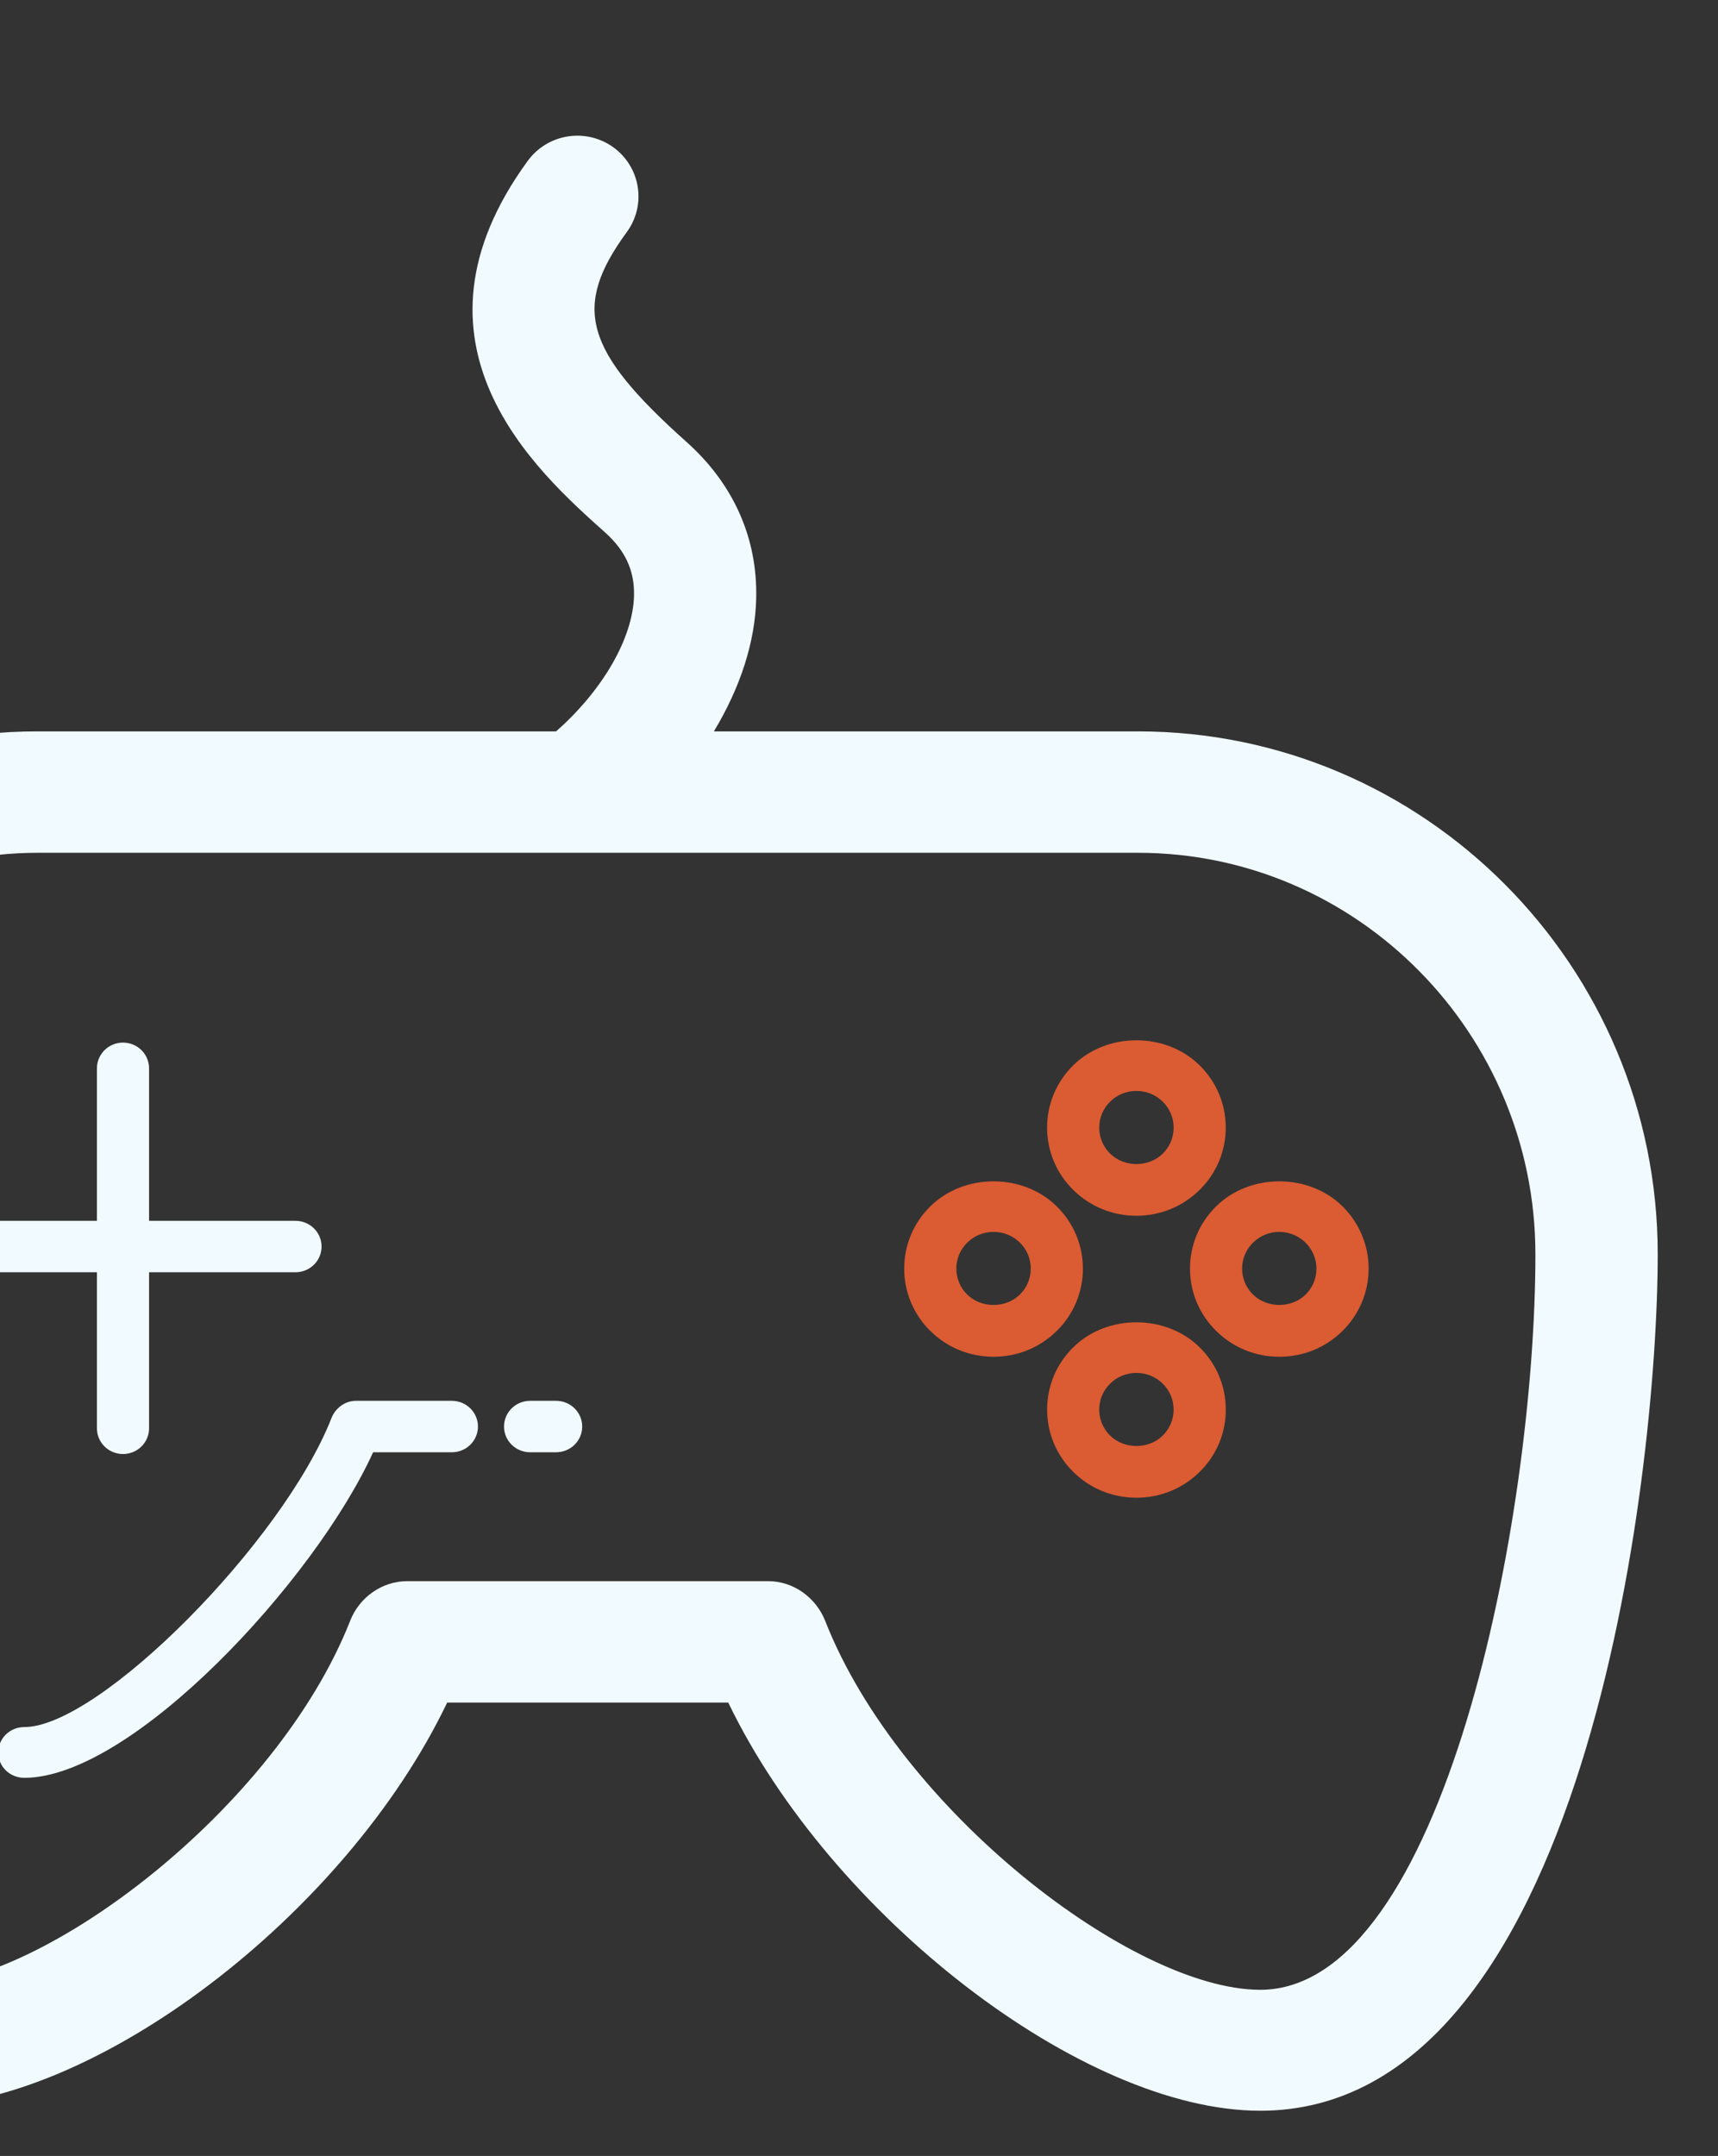 <svg width="114" height="143" viewBox="0 0 114 143" fill="none" xmlns="http://www.w3.org/2000/svg">
<rect x="0" y="0" width="114" height="143" fill="#333333" stroke="none"/>
<path d="M75.514 48.511H47.37C49.104 45.641 50.117 42.599 50.179 39.674C50.267 35.673 48.666 32.093 45.56 29.318C38.761 23.243 37.945 20.38 41.594 15.39C42.226 14.525 42.486 13.447 42.317 12.393C42.148 11.338 41.564 10.394 40.694 9.766C39.822 9.14 38.736 8.882 37.674 9.05C36.611 9.218 35.659 9.796 35.026 10.66C26.147 22.806 35.594 31.244 40.134 35.3C41.493 36.512 42.108 37.846 42.071 39.501C42.008 42.317 39.99 45.792 36.898 48.511H2.486C-16.53 48.511 -32 64.16 -32 83.353C-32 97.963 -27.154 139.712 -5.629 139.712C6.22 139.712 22.924 127.018 29.673 112.928H48.325C55.113 127.018 71.824 140 83.626 140C105.152 140 109.998 97.911 110 83.186C110 64.083 94.53 48.511 75.514 48.511ZM83.626 131.978C75.216 131.978 59.702 120.094 54.756 107.509C54.147 105.963 52.648 104.874 50.977 104.874H27.021C25.348 104.874 23.849 105.945 23.24 107.493C18.353 119.927 2.833 131.689 -5.631 131.689C-17.386 131.689 -23.888 103.115 -23.888 83.386C-23.888 68.884 -11.812 56.563 2.484 56.563H75.512C90.053 56.563 101.884 68.542 101.884 83.198C101.884 100.687 95.782 131.978 83.626 131.978Z" fill="#F1FBFF"/>
<path d="M36.904 92.913H35.174C34.715 92.913 34.276 93.093 33.951 93.413C33.627 93.733 33.445 94.167 33.445 94.619C33.445 95.072 33.627 95.505 33.951 95.825C34.276 96.145 34.715 96.325 35.174 96.325H36.904C37.362 96.325 37.802 96.145 38.127 95.825C38.451 95.505 38.633 95.072 38.633 94.619C38.633 94.167 38.451 93.733 38.127 93.413C37.802 93.093 37.362 92.913 36.904 92.913ZM29.986 92.913H23.611C22.897 92.913 22.255 93.396 21.997 94.053C18.774 102.272 6.581 114.551 1.616 114.551C0.659 114.551 -0.114 115.298 -0.114 116.24C-0.114 117.183 0.659 117.918 1.616 117.918C8.75 117.918 20.875 104.853 24.758 96.325H29.986C30.444 96.325 30.884 96.145 31.209 95.825C31.533 95.505 31.715 95.072 31.715 94.619C31.715 94.167 31.533 93.733 31.209 93.413C30.884 93.093 30.444 92.913 29.986 92.913ZM6.432 94.737C6.432 95.189 6.614 95.623 6.939 95.943C7.263 96.263 7.703 96.442 8.162 96.442C8.62 96.442 9.06 96.263 9.385 95.943C9.709 95.623 9.891 95.189 9.891 94.737V84.385H19.609C20.068 84.385 20.508 84.206 20.832 83.886C21.156 83.566 21.338 83.132 21.338 82.68C21.338 82.227 21.156 81.793 20.832 81.474C20.508 81.154 20.068 80.974 19.609 80.974H9.891V70.858C9.891 70.406 9.709 69.972 9.385 69.652C9.06 69.332 8.62 69.152 8.162 69.152C7.703 69.152 7.263 69.332 6.939 69.652C6.614 69.972 6.432 70.406 6.432 70.858V80.974H-4.604C-5.062 80.974 -5.502 81.154 -5.826 81.474C-6.151 81.793 -6.333 82.227 -6.333 82.68C-6.333 83.132 -6.151 83.566 -5.826 83.886C-5.502 84.206 -5.062 84.385 -4.604 84.385H6.432V94.737Z" fill="#F1FBFF"/>
<path fill-rule="evenodd" clip-rule="evenodd" d="M75.406 80.638C76.99 80.638 78.478 80.029 79.6 78.925C80.719 77.824 81.336 76.353 81.336 74.791C81.336 73.229 80.721 71.762 79.598 70.657C77.362 68.448 73.454 68.448 71.217 70.657C70.097 71.762 69.481 73.229 69.481 74.791C69.481 76.353 70.097 77.822 71.214 78.922C71.763 79.468 72.416 79.9 73.135 80.195C73.855 80.489 74.627 80.64 75.406 80.638ZM74.464 72.541C74.164 72.664 73.893 72.843 73.665 73.07C73.196 73.531 72.942 74.141 72.942 74.793C72.94 75.113 73.003 75.43 73.127 75.727C73.252 76.023 73.434 76.291 73.665 76.517C74.598 77.44 76.221 77.44 77.156 76.517C77.625 76.055 77.879 75.444 77.879 74.793C77.879 74.143 77.623 73.534 77.155 73.07C76.688 72.609 76.069 72.359 75.408 72.359C75.084 72.357 74.763 72.419 74.464 72.541Z" fill="#DB5B32"/>
<path fill-rule="evenodd" clip-rule="evenodd" d="M89.084 80.012C86.845 77.803 82.936 77.803 80.7 80.012C79.579 81.114 78.964 82.581 78.964 84.143C78.964 85.705 79.581 87.174 80.698 88.274C81.247 88.82 81.901 89.252 82.621 89.547C83.341 89.842 84.113 89.992 84.892 89.99C86.475 89.99 87.962 89.385 89.084 88.278C90.194 87.181 90.818 85.694 90.818 84.145C90.818 82.595 90.194 81.109 89.084 80.012ZM83.145 85.864C84.081 86.783 85.703 86.783 86.639 85.864C86.982 85.522 87.215 85.089 87.308 84.617C87.402 84.145 87.352 83.657 87.166 83.213C86.979 82.769 86.663 82.39 86.258 82.122C85.854 81.855 85.378 81.711 84.891 81.709C84.232 81.709 83.612 81.962 83.145 82.422C82.678 82.883 82.422 83.492 82.422 84.141C82.422 84.791 82.678 85.403 83.145 85.864Z" fill="#DB5B32"/>
<path fill-rule="evenodd" clip-rule="evenodd" d="M71.219 89.362C70.098 90.464 69.483 91.931 69.483 93.493C69.483 95.056 70.098 96.524 71.219 97.628C72.336 98.733 73.824 99.34 75.408 99.34C76.992 99.34 78.481 98.735 79.602 97.628C80.155 97.087 80.594 96.443 80.892 95.733C81.19 95.023 81.342 94.262 81.338 93.493C81.338 91.931 80.719 90.462 79.6 89.362C77.362 87.153 73.455 87.153 71.219 89.362ZM73.663 95.218C74.597 96.141 76.222 96.137 77.155 95.218C77.623 94.755 77.877 94.145 77.877 93.495C77.877 92.844 77.623 92.236 77.155 91.774C76.686 91.314 76.067 91.061 75.406 91.061C74.747 91.061 74.13 91.314 73.663 91.774C73.194 92.236 72.94 92.844 72.94 93.495C72.938 93.815 73.001 94.132 73.126 94.428C73.25 94.724 73.432 94.992 73.663 95.218Z" fill="#DB5B32"/>
<path fill-rule="evenodd" clip-rule="evenodd" d="M71.857 84.143C71.859 83.375 71.706 82.615 71.407 81.905C71.109 81.196 70.67 80.553 70.117 80.012C67.881 77.803 63.973 77.803 61.736 80.012C61.184 80.553 60.746 81.196 60.448 81.906C60.15 82.615 59.997 83.375 60 84.143C59.997 84.911 60.149 85.672 60.447 86.382C60.745 87.092 61.182 87.736 61.735 88.278C62.854 89.385 64.343 89.99 65.927 89.99C67.511 89.99 68.998 89.385 70.119 88.278C70.672 87.736 71.111 87.092 71.409 86.382C71.707 85.673 71.86 84.911 71.857 84.143ZM64.18 85.864C65.118 86.787 66.74 86.783 67.675 85.864C68.141 85.405 68.398 84.791 68.398 84.141C68.398 83.821 68.335 83.505 68.211 83.209C68.086 82.914 67.904 82.645 67.675 82.419C67.445 82.193 67.172 82.014 66.873 81.892C66.573 81.77 66.251 81.708 65.927 81.709C65.268 81.709 64.649 81.962 64.182 82.422C63.715 82.883 63.459 83.492 63.459 84.141C63.459 84.791 63.712 85.403 64.18 85.864Z" fill="#DB5B32"/>
</svg>
